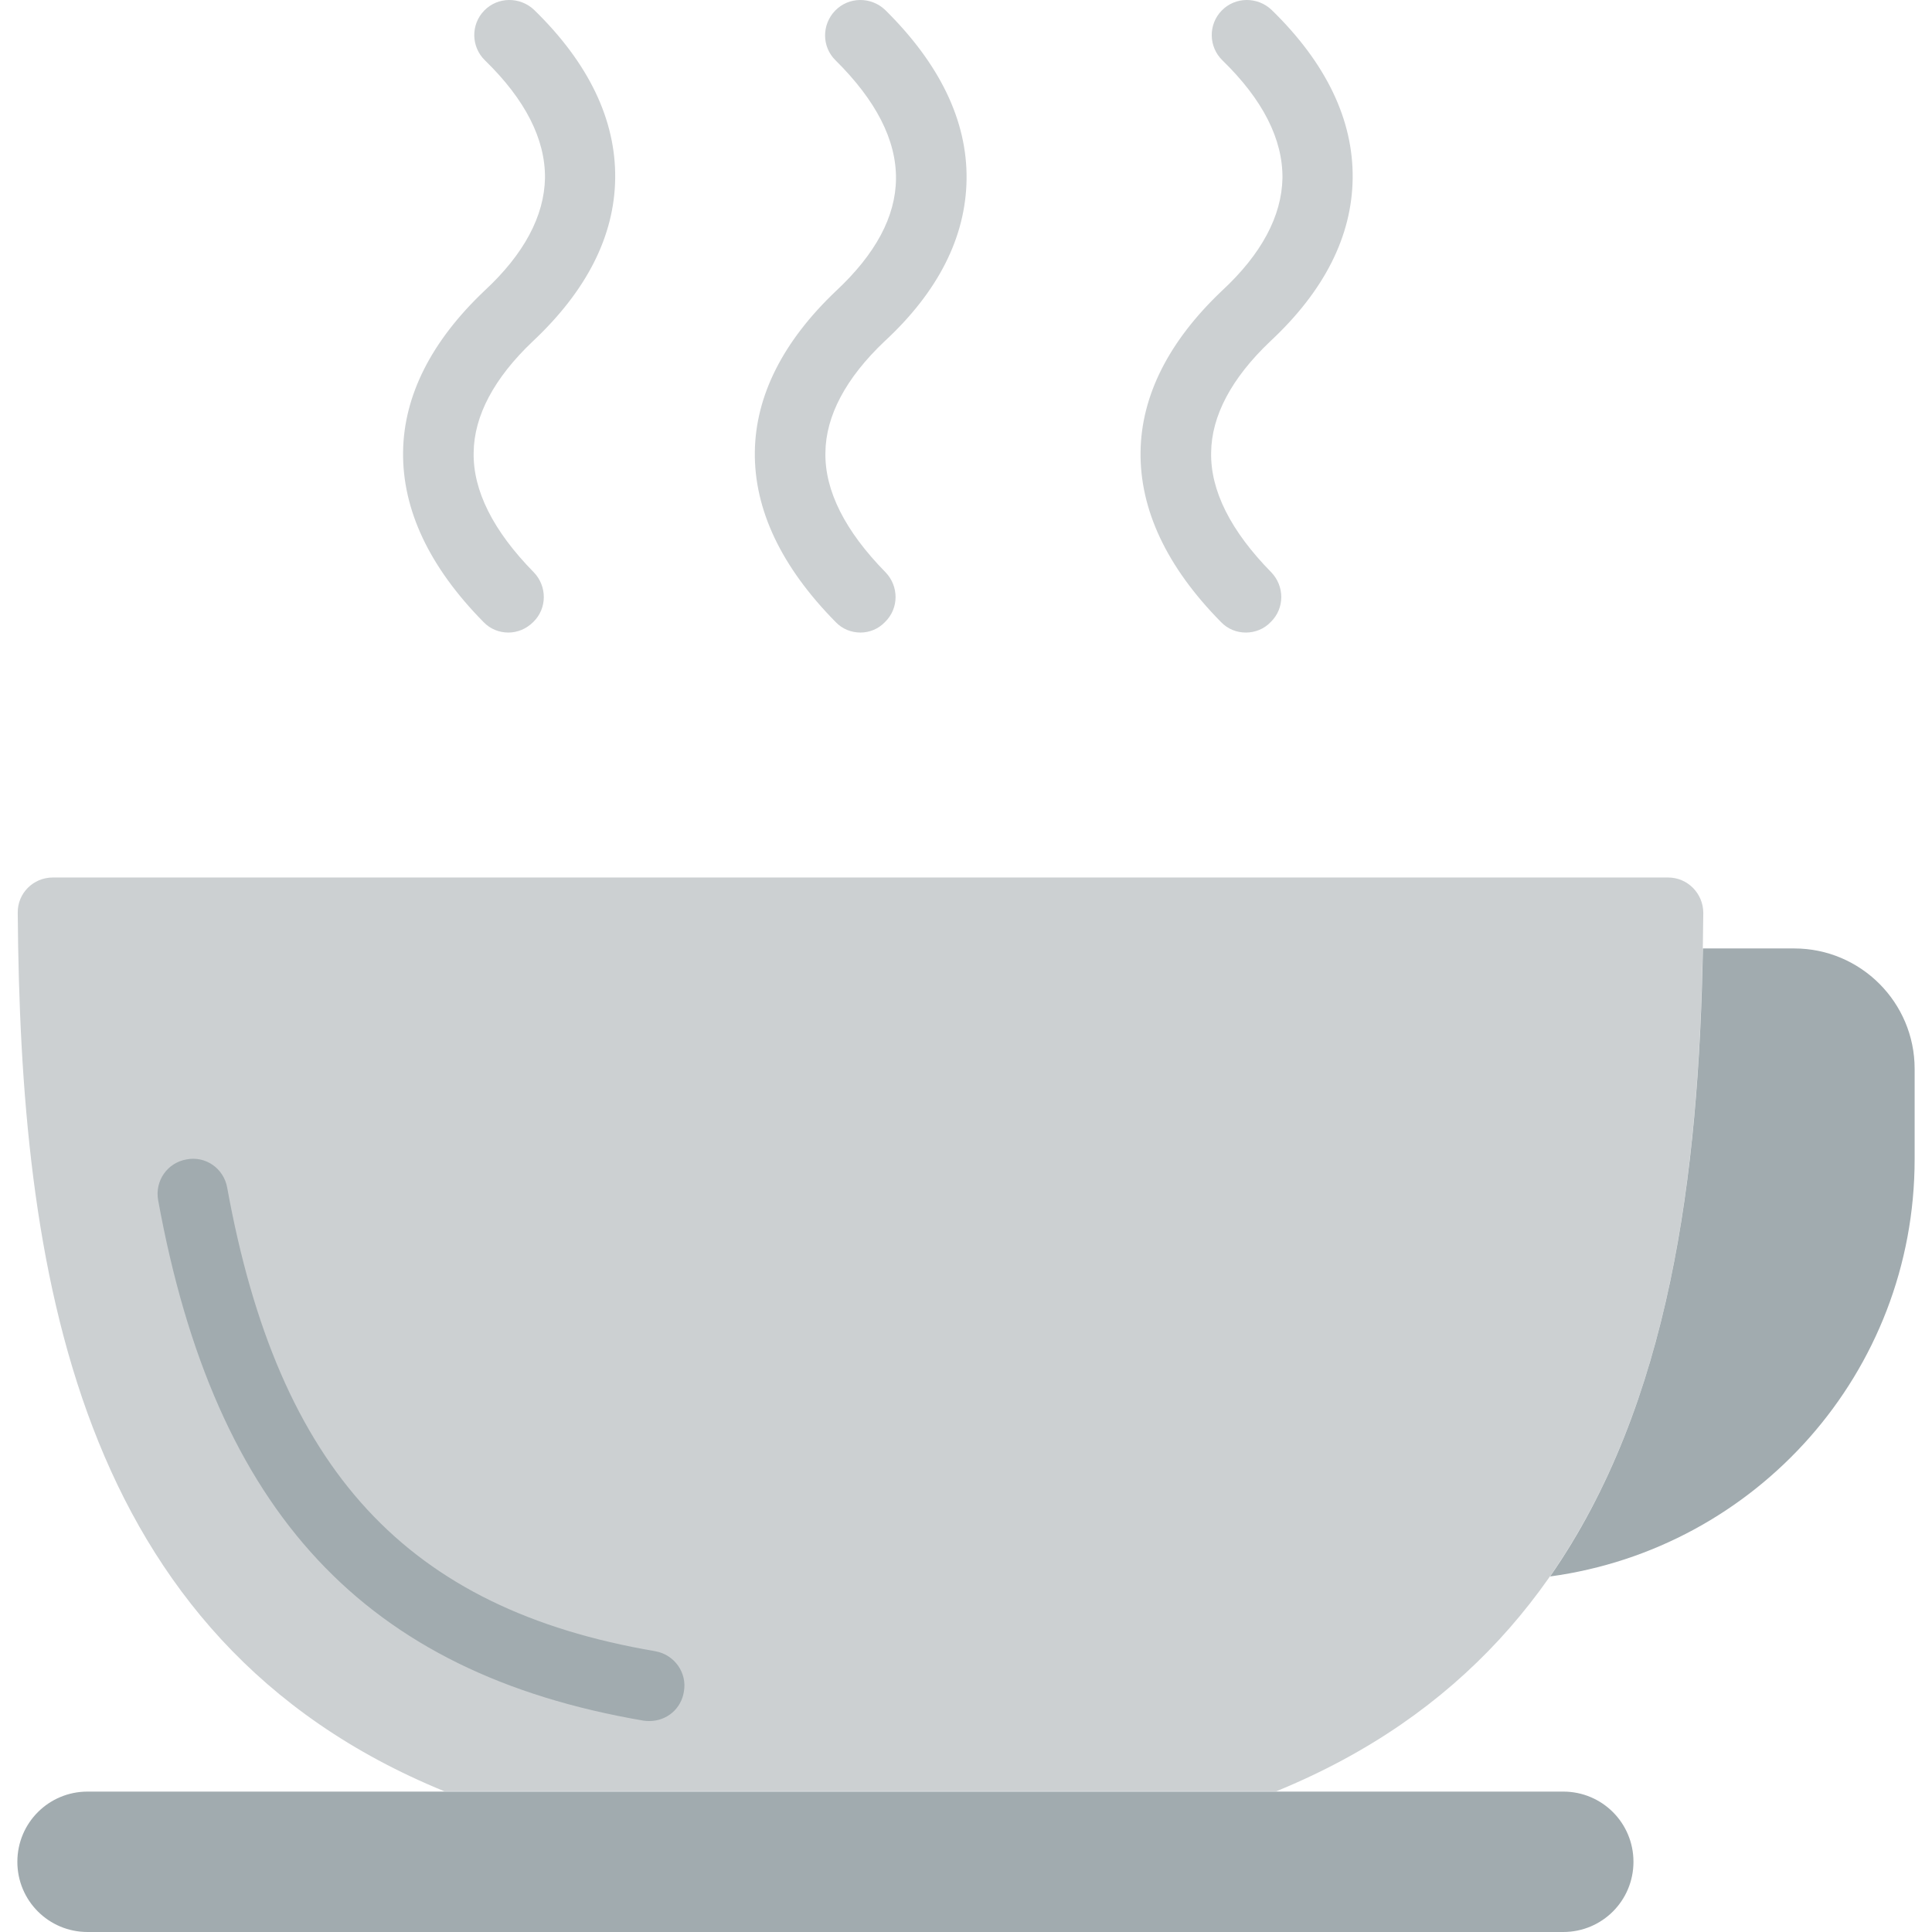 <?xml version="1.0" encoding="utf-8"?>
<!-- Generator: Adobe Illustrator 21.1.0, SVG Export Plug-In . SVG Version: 6.00 Build 0)  -->
<svg version="1.1" id="Layer_1" xmlns="http://www.w3.org/2000/svg" xmlns:xlink="http://www.w3.org/1999/xlink" x="0px" y="0px"
	 viewBox="0 0 511.9 511.9" style="enable-background:new 0 0 511.9 511.9;" xml:space="preserve">
<style type="text/css">
	.st0{fill:#CCD0D2;}
	.st1{fill:#A1ABAF;}
</style>
<g>
	<g>
		<path class="st0" d="M117.7,474.6h220.5c98.3-40.2,112.3-139.3,113.1-232.7c0-5.2-4.2-9.4-9.3-9.4H228h-214
			c-5.2,0-9.4,4.2-9.3,9.4C5.4,335.4,19.4,434.4,117.7,474.6L117.7,474.6z"/>
		<path class="st0" d="M228,167.6c-2.4,0-4.8-0.9-6.6-2.8C207,150.2,199.8,135,200,119.7c0.2-14.9,7.5-29.3,21.5-42.6
			c10.5-9.8,15.8-19.7,15.9-29.7c0.1-10.3-5.3-20.8-16-31.4c-3.7-3.6-3.7-9.5-0.1-13.2c3.6-3.7,9.5-3.7,13.2-0.2
			C249,16.9,256.3,32,256.1,47.5c-0.2,15.3-7.5,29.8-21.8,43c-10.2,9.7-15.5,19.7-15.6,29.4c-0.2,10.1,5.2,20.8,15.9,31.7
			c3.6,3.7,3.6,9.6-0.1,13.2C232.7,166.7,230.3,167.6,228,167.6"/>
		<path class="st0" d="M330.1,167.6c-2.4,0-4.8-0.9-6.6-2.8c-14.4-14.6-21.5-29.8-21.3-45.1c0.2-14.9,7.5-29.3,21.5-42.6
			c10.6-9.8,15.9-19.9,16.1-29.9c0.1-10.3-5.2-20.8-15.9-31.2c-3.7-3.6-3.8-9.5-0.2-13.2c3.6-3.7,9.5-3.7,13.2-0.2
			c14.5,14.1,21.7,29.2,21.5,44.7c-0.2,15.3-7.5,29.8-21.9,43.2c-10.2,9.7-15.5,19.7-15.6,29.4c-0.2,10.1,5.2,20.8,15.9,31.7
			c3.6,3.7,3.6,9.6-0.1,13.2C334.9,166.7,332.5,167.6,330.1,167.6"/>
		<path class="st0" d="M134.7,167.6c-2.4,0-4.8-0.9-6.6-2.8c-14.4-14.6-21.5-29.8-21.3-45.1c0.2-14.9,7.5-29.3,21.5-42.6
			c10.6-9.8,15.9-19.9,16.1-29.9c0.1-10.3-5.2-20.8-15.9-31.2c-3.7-3.6-3.8-9.5-0.2-13.2c3.6-3.7,9.5-3.7,13.2-0.2
			c14.5,14.1,21.7,29.2,21.5,44.7c-0.2,15.3-7.6,29.8-21.9,43.2c-10.2,9.7-15.5,19.7-15.6,29.4c-0.2,10.1,5.2,20.8,15.9,31.7
			c3.6,3.7,3.6,9.6-0.1,13.2C139.4,166.7,137,167.6,134.7,167.6"/>
	</g>
	<path class="st1" d="M172.1,456c-0.5,0-1,0-1.6-0.1C96.7,443.3,57,400.8,41.9,318c-0.9-5.1,2.4-9.9,7.5-10.8
		c5.1-1,9.9,2.4,10.8,7.5c13.6,74.9,47.6,111.6,113.4,122.8c5.1,0.9,8.5,5.7,7.6,10.7C180.5,452.8,176.6,456,172.1,456"/>
	<g>
		<path class="st1" d="M451.2,251.3c-1.1,59.6-8.6,120.6-40.5,166.4c54.6-7.4,96.6-54,96.6-110.6v-23.9c0-17.6-14.3-31.9-31.9-31.9
			L451.2,251.3L451.2,251.3z"/>
		<path class="st1" d="M144.2,511.9h-121c-10.3,0-18.6-8.3-18.6-18.6l0,0c0-10.3,8.3-18.6,18.6-18.6h391c10.3,0,18.6,8.3,18.6,18.6
			l0,0c0,10.3-8.3,18.6-18.6,18.6H302.5H144.2z"/>
	</g>
</g>
</svg>
